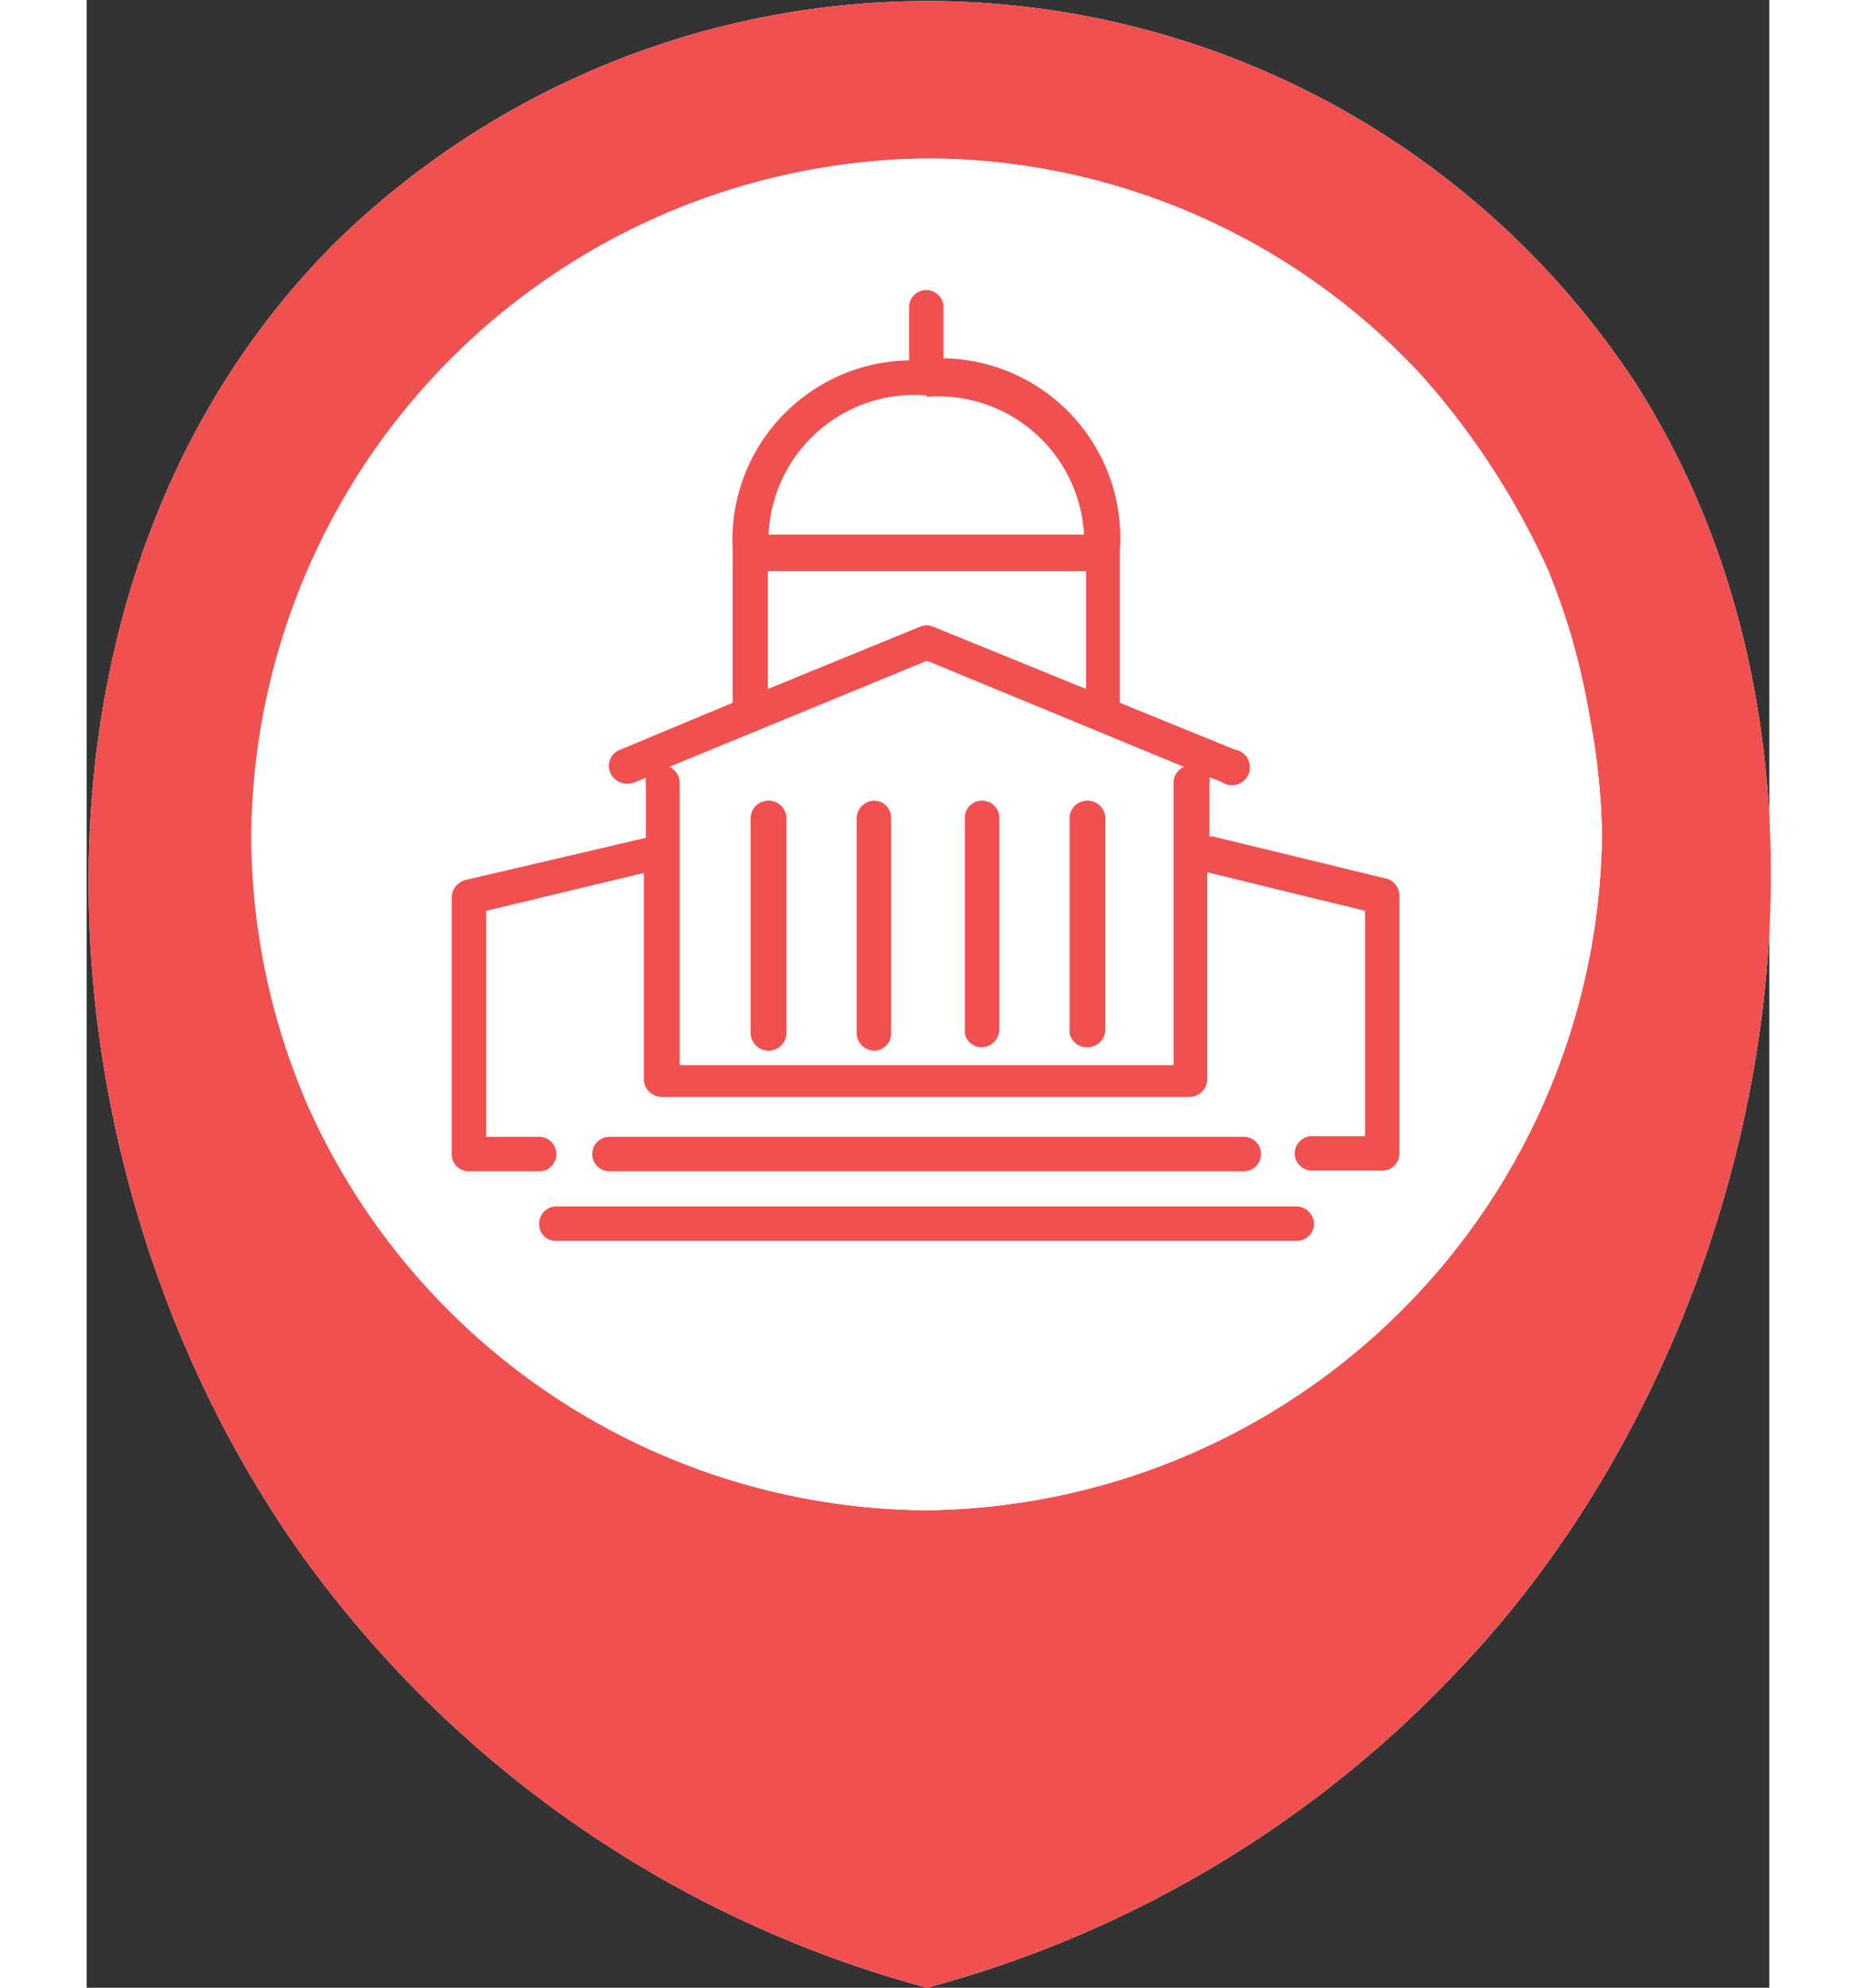 <svg  width="467pt" height="500pt"  xmlns="http://www.w3.org/2000/svg" viewBox="0 0 24.43 28.85"><rect x="0" y="0" width="24.43" height="28.85" fill="#333333" stroke="none"/><defs><style>.cls-1{fill:#fff;}.cls-2{fill:#f05050;}</style></defs><title>Asset 14</title><g id="Layer_2" data-name="Layer 2"><g id="Layer_1-2" data-name="Layer 1"><path id="_Path_" data-name="&lt;Path&gt;" class="cls-1" d="M12.2,28.85A16.43,16.43,0,0,0,20,24.15c4.44-4.73,6.1-13,2.46-18.63a12.3,12.3,0,0,0-18.85-2c-5,5-4.4,13.61-.45,19.1A16.44,16.44,0,0,0,12.2,28.85Z"/><path id="_Compound_Path_" data-name="&lt;Compound Path&gt;" class="cls-2" d="M12.2,28.85A16.43,16.43,0,0,0,20,24.15c4.44-4.73,6.1-13,2.46-18.63a12.3,12.3,0,0,0-18.85-2c-5,5-4.4,13.61-.45,19.1A16.44,16.44,0,0,0,12.2,28.85Zm-9-12.93a9.86,9.86,0,0,1-.77-3.82h0A9.91,9.91,0,0,1,12.2,2.3h0a9.8,9.8,0,0,1,7.2,3.17h0a11.2,11.2,0,0,1,1.82,2.81,10.79,10.79,0,0,1,.38,1.11h0l-.06-.21.06.22h0a9.75,9.75,0,0,1,.22,1h0A9.9,9.9,0,0,1,22,12.11h0a9.92,9.92,0,0,1-9.81,9.81h0A9.91,9.91,0,0,1,3.16,15.93Z"/><path id="_Path_2" data-name="&lt;Path&gt;" class="cls-1" d="M3.16,15.93a9.86,9.86,0,0,1-.77-3.82h0A9.91,9.91,0,0,1,12.2,2.3h0a9.8,9.8,0,0,1,7.2,3.17h0a11.2,11.2,0,0,1,1.82,2.81,10.79,10.79,0,0,1,.38,1.11h0l-.06-.21.06.22h0a9.75,9.75,0,0,1,.22,1h0A9.9,9.9,0,0,1,22,12.11h0a9.92,9.92,0,0,1-9.81,9.81h0A9.91,9.91,0,0,1,3.16,15.93Z"/><path class="cls-2" d="M16.8,17a.25.25,0,1,0,0-.5H7.59a.25.25,0,0,0,0,.5ZM9.89,11.62a.26.26,0,0,0-.25.25V15a.26.26,0,0,0,.25.25.26.26,0,0,0,.27-.25V11.87A.26.26,0,0,0,9.89,11.62Zm7.68,5.89H6.82a.25.25,0,0,0-.25.25.24.24,0,0,0,.25.25H17.57a.25.25,0,0,0,.25-.25A.26.26,0,0,0,17.57,17.51Zm1.33-4.75-2.55-.62H16.3v-.77a.21.21,0,0,0,0-.09l.18.07a.26.26,0,1,0,.19-.47L15,10.2V8a2.61,2.61,0,0,0-2.56-2.8h0V4.46a.25.25,0,1,0-.5,0v.77h0A2.61,2.61,0,0,0,9.38,8V10.2l-1.63.68a.25.25,0,0,0-.15.33.27.27,0,0,0,.34.15l.18-.07a.21.21,0,0,0,0,.09v.78l-2.61.61a.27.27,0,0,0-.21.25v3.73a.25.25,0,0,0,.27.25h1a.25.25,0,0,0,0-.5H5.8V13.22l2.29-.55v3a.26.26,0,0,0,.27.25H16a.26.26,0,0,0,.27-.25V12.66l2.29.56v3.27h-.77a.25.25,0,1,0,0,.5h1a.25.25,0,0,0,.27-.25V13A.27.27,0,0,0,18.9,12.76Zm-6.71-7a2.12,2.12,0,0,1,2.29,2H9.9A2.12,2.12,0,0,1,12.2,5.74ZM9.89,8.29h4.62V10l-2.21-.9a.25.25,0,0,0-.21,0L9.89,10Zm5.89,3.08v4.09H8.61V11.37a.26.26,0,0,0-.15-.24L12.2,9.59l3.73,1.54A.26.26,0,0,0,15.78,11.37Zm-4.35.25a.26.26,0,0,0-.25.25V15a.26.26,0,0,0,.25.25.25.25,0,0,0,.25-.25V11.87A.25.25,0,0,0,11.43,11.62ZM13,15.2a.26.26,0,0,0,.25-.25V11.87a.25.25,0,0,0-.5,0V15A.25.25,0,0,0,13,15.2Zm1.54,0a.26.26,0,0,0,.25-.25V11.87a.26.26,0,0,0-.25-.25.26.26,0,0,0-.27.25V15A.26.26,0,0,0,14.51,15.2Z"/></g></g></svg>